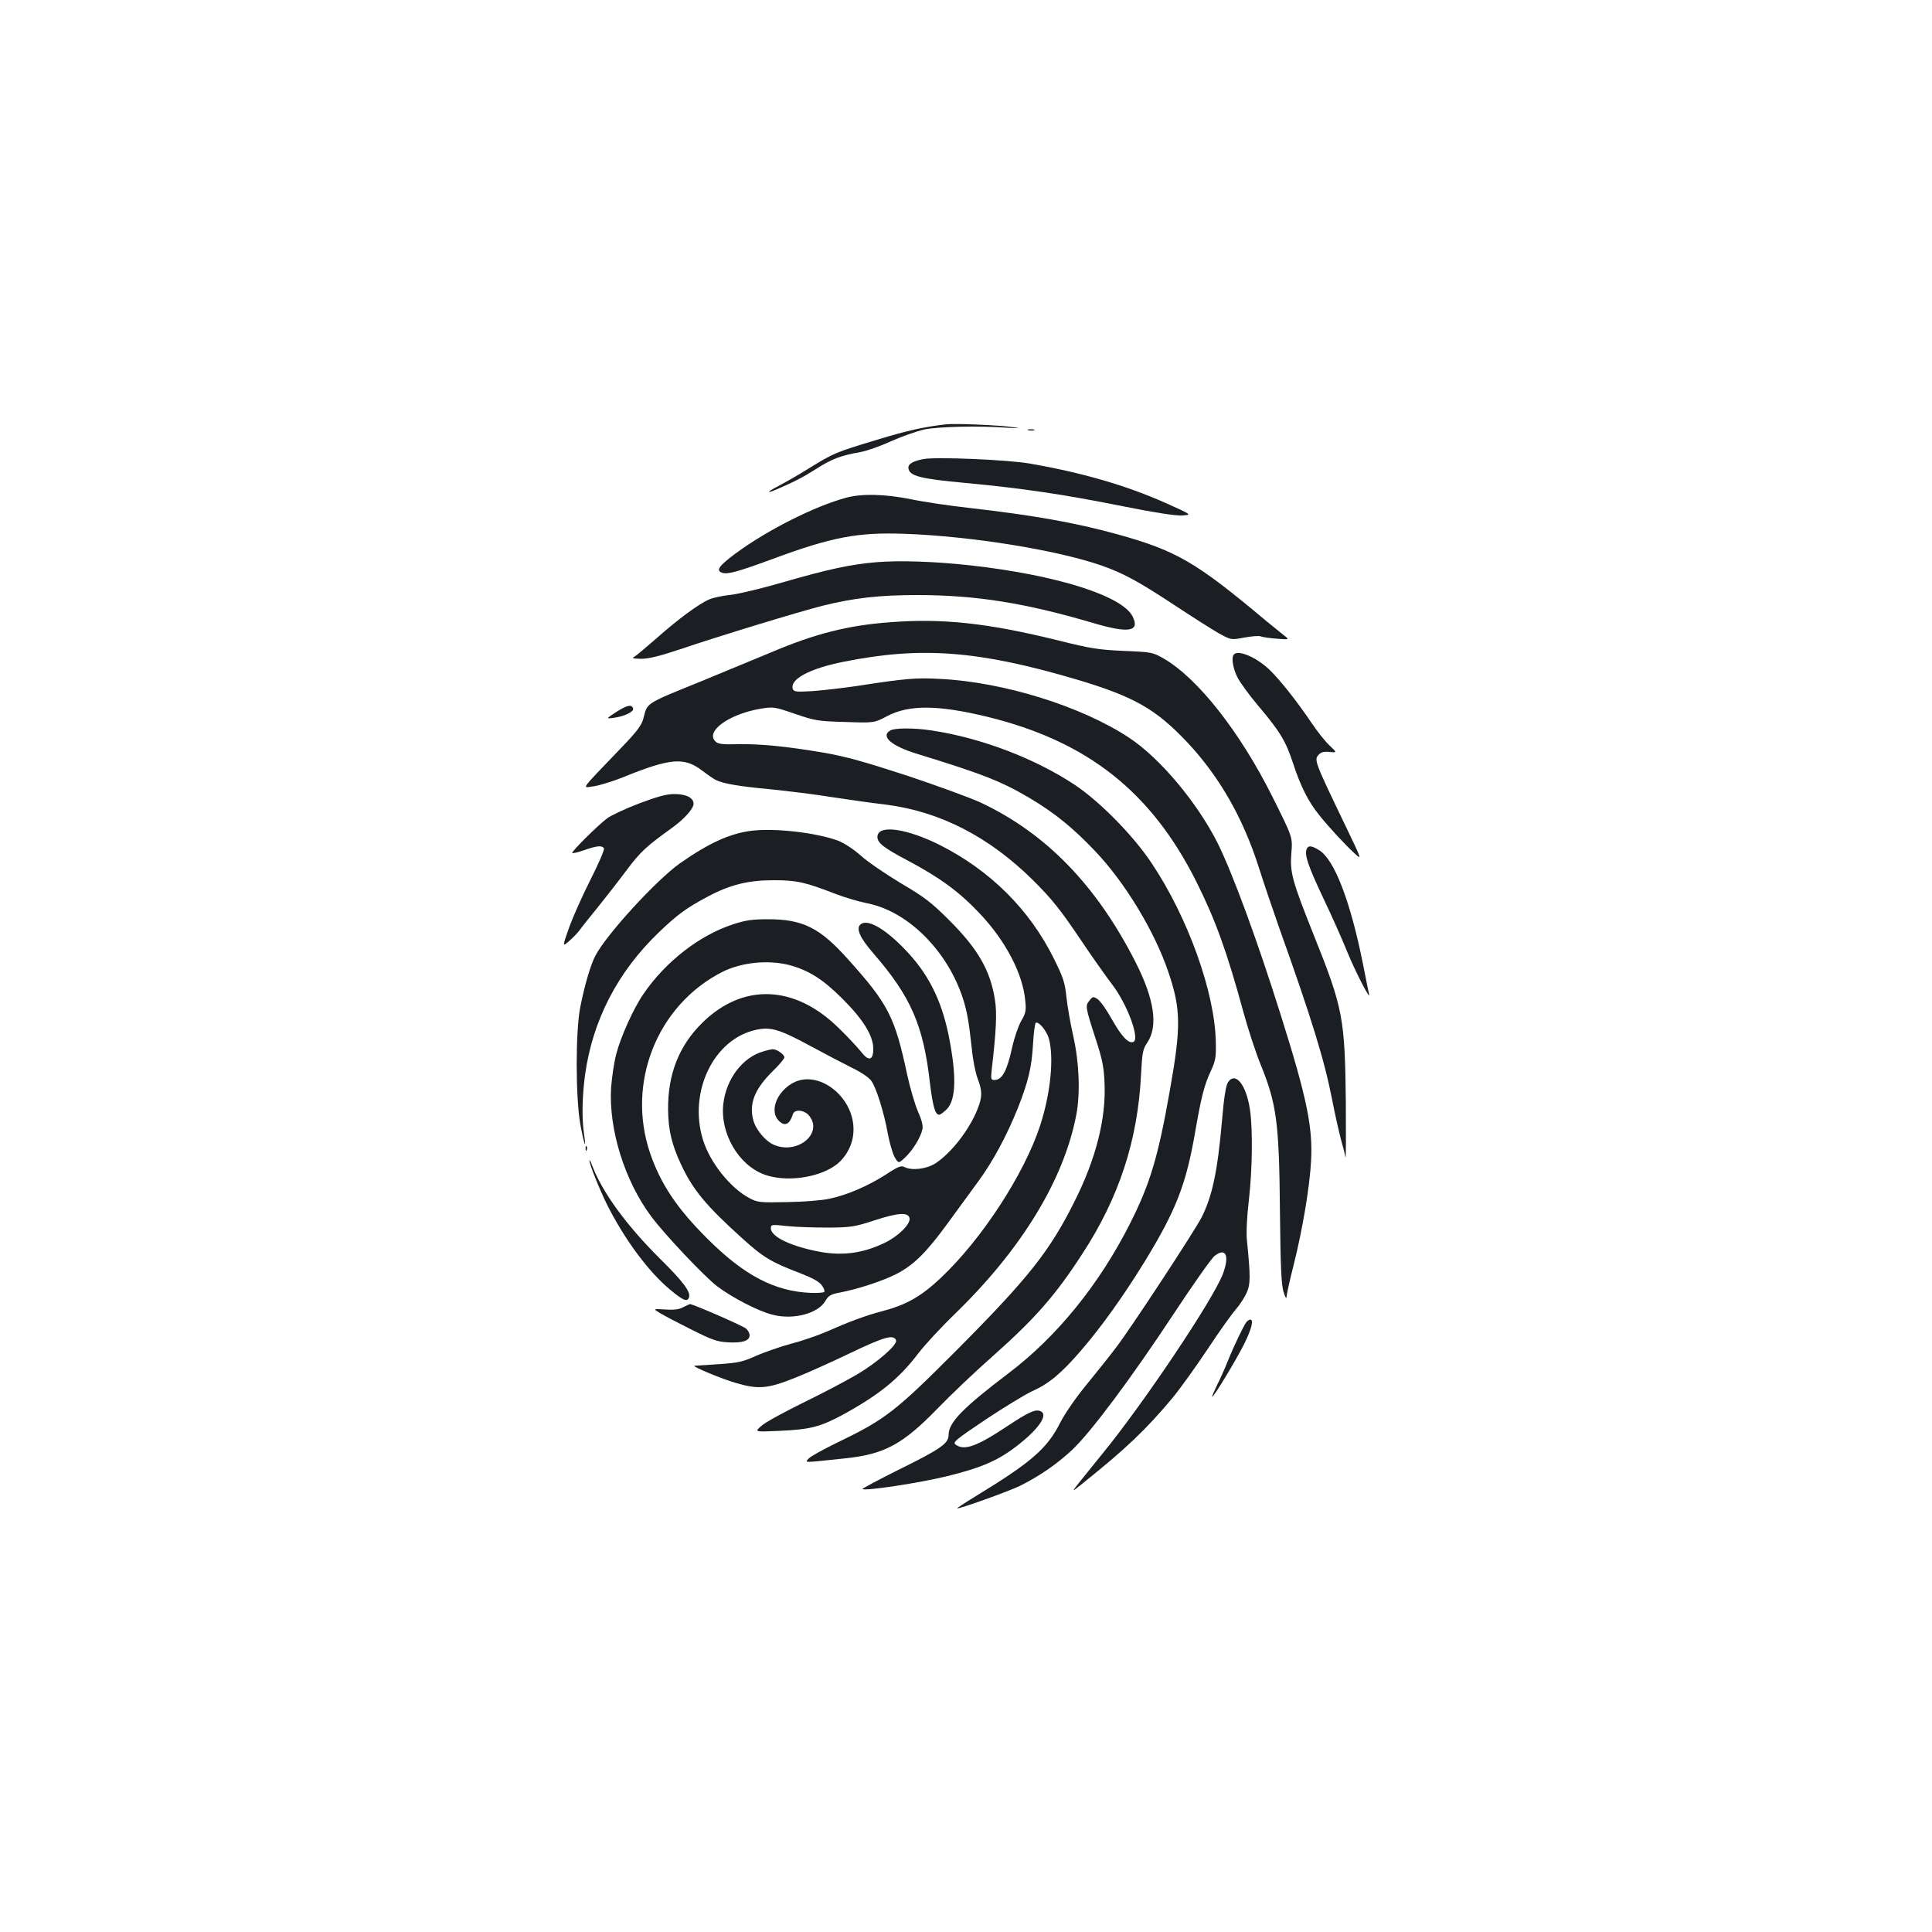 <?xml version="1.0" standalone="no"?>
<!DOCTYPE svg PUBLIC "-//W3C//DTD SVG 20010904//EN"
 "http://www.w3.org/TR/2001/REC-SVG-20010904/DTD/svg10.dtd">
<svg version="1.0" xmlns="http://www.w3.org/2000/svg"
 width="1000pt" height="1000pt" viewBox="0 0 1000 1000"
 preserveAspectRatio="xMidYMid meet">
<g transform="translate(0,1000) scale(0.1,-0.1)"
fill="#1b1f23" stroke="none">
<path d="M4900 7804 c-116 -13 -203 -32 -360 -80 -219 -66 -226 -70 -353 -148
-56 -35 -126 -75 -155 -90 -57 -29 -71 -44 -19 -22 102 44 140 64 210 108 81
52 127 70 230 88 34 6 107 32 161 57 54 24 131 51 170 60 73 15 283 20 433 9
63 -4 68 -3 26 3 -63 10 -294 20 -343 15z"/>
<path d="M5323 7773 c9 -2 23 -2 30 0 6 3 -1 5 -18 5 -16 0 -22 -2 -12 -5z"/>
<path d="M4780 7624 c-56 -11 -81 -26 -78 -48 6 -40 59 -54 298 -76 287 -27
502 -58 815 -121 161 -32 268 -49 303 -47 53 3 53 3 -88 66 -205 91 -435 157
-702 203 -119 20 -483 35 -548 23z"/>
<path d="M4380 7424 c-163 -44 -408 -167 -573 -289 -86 -64 -102 -87 -71 -99
28 -11 81 4 261 70 310 115 443 140 688 131 345 -13 780 -83 1013 -163 115
-40 194 -83 376 -203 91 -60 195 -126 231 -147 67 -37 67 -37 135 -24 38 7 76
10 86 6 9 -4 47 -9 83 -12 66 -5 66 -5 36 18 -16 13 -57 46 -90 73 -366 307
-464 364 -773 450 -222 61 -434 98 -765 136 -100 11 -236 31 -302 45 -136 27
-252 30 -335 8z"/>
<path d="M4535 7090 c-131 -11 -248 -36 -483 -104 -106 -31 -227 -60 -270 -65
-42 -4 -93 -15 -112 -24 -52 -22 -162 -103 -271 -200 -54 -47 -105 -90 -115
-96 -15 -8 -9 -10 35 -11 38 0 95 14 200 49 206 70 618 195 736 225 164 41
297 56 491 56 306 0 560 -41 910 -144 185 -55 245 -46 207 32 -52 108 -394
216 -843 266 -181 20 -363 26 -485 16z"/>
<path d="M4603 6779 c-214 -16 -384 -59 -608 -154 -82 -34 -244 -101 -360
-149 -300 -122 -283 -111 -305 -195 -9 -35 -33 -67 -113 -150 -223 -233 -205
-208 -145 -201 29 4 98 25 153 47 243 99 316 105 407 36 29 -22 62 -45 73 -50
37 -19 119 -33 280 -48 88 -9 230 -26 315 -40 85 -13 211 -31 280 -39 284 -35
541 -167 771 -396 93 -93 137 -148 233 -290 64 -96 142 -206 172 -245 78 -101
146 -284 110 -298 -25 -10 -61 28 -112 119 -26 47 -59 93 -72 102 -23 15 -26
15 -43 -7 -22 -27 -22 -31 33 -201 33 -101 42 -144 45 -225 9 -182 -44 -393
-156 -615 -129 -258 -239 -396 -609 -768 -316 -317 -370 -359 -613 -476 -74
-36 -143 -74 -153 -85 -21 -23 -34 -23 183 0 209 21 304 73 486 261 66 68 194
190 285 270 216 192 322 312 460 525 192 293 289 590 306 931 6 114 9 131 32
165 58 86 37 227 -63 422 -202 395 -461 661 -797 820 -54 25 -226 88 -382 140
-221 72 -317 99 -432 119 -192 33 -337 47 -450 44 -66 -2 -96 1 -107 11 -63
51 61 144 231 173 65 10 70 10 177 -27 103 -35 118 -38 260 -42 150 -5 150 -5
216 30 114 60 263 59 519 -3 519 -127 849 -388 1083 -855 98 -196 158 -362
243 -674 25 -91 65 -213 89 -271 83 -205 96 -298 100 -765 3 -282 7 -371 18
-410 9 -30 16 -41 16 -27 1 13 17 87 37 165 46 183 83 404 90 537 10 175 -22
329 -158 760 -121 385 -249 733 -327 889 -106 209 -297 437 -456 542 -246 163
-650 289 -980 305 -122 7 -181 2 -425 -36 -74 -11 -179 -23 -232 -27 -83 -5
-98 -4 -104 10 -19 50 86 107 264 142 399 80 696 58 1201 -91 300 -89 413
-153 577 -327 165 -176 288 -390 370 -648 25 -79 73 -220 106 -314 167 -467
233 -682 273 -886 14 -74 35 -165 45 -204 11 -38 22 -81 24 -95 3 -14 3 115 2
285 -5 436 -14 486 -166 865 -112 281 -124 324 -116 424 7 82 7 82 -98 292
-168 336 -386 613 -562 715 -58 33 -62 34 -209 40 -131 6 -173 13 -333 53
-368 91 -603 117 -879 95z"/>
<path d="M6387 6613 c-15 -14 -6 -71 18 -119 14 -27 61 -92 105 -144 116 -137
145 -185 184 -304 38 -116 78 -196 135 -266 51 -64 136 -155 182 -197 39 -36
39 -36 -47 143 -162 337 -164 342 -137 369 11 12 28 16 55 13 39 -4 39 -4 -2
35 -23 22 -64 74 -92 116 -76 113 -169 230 -222 279 -66 61 -156 99 -179 75z"/>
<path d="M3190 6315 c-55 -36 -55 -36 -11 -30 53 7 104 32 98 48 -7 23 -32 17
-87 -18z"/>
<path d="M4608 6219 c-52 -30 6 -80 136 -120 342 -105 442 -144 591 -233 125
-75 220 -152 332 -270 156 -163 312 -421 382 -632 64 -190 64 -282 6 -609 -61
-346 -103 -484 -206 -688 -159 -315 -379 -586 -629 -775 -236 -179 -310 -255
-310 -318 0 -46 -39 -73 -268 -186 -100 -50 -180 -93 -178 -95 12 -12 300 32
441 67 182 45 267 83 370 165 106 84 152 155 110 171 -27 11 -61 -5 -170 -77
-161 -107 -224 -129 -269 -96 -16 12 0 25 155 129 96 64 203 129 239 146 88
39 152 92 253 209 108 125 221 283 333 465 161 264 213 396 260 668 32 184 47
243 81 316 24 52 28 70 26 149 -4 256 -144 647 -334 930 -95 142 -267 317
-398 404 -206 136 -484 242 -738 280 -89 14 -192 14 -215 0z"/>
<path d="M3307 5841 c-70 -27 -144 -61 -165 -77 -49 -37 -186 -173 -180 -179
3 -3 31 4 63 15 66 23 91 25 101 9 4 -6 -28 -80 -70 -163 -42 -83 -92 -195
-111 -249 -35 -99 -35 -99 3 -66 20 18 43 42 51 53 8 12 51 66 96 121 44 55
113 143 152 196 68 90 99 119 230 213 63 45 113 100 113 126 0 31 -39 50 -100
50 -41 0 -87 -13 -183 -49z"/>
<path d="M3890 5700 c-112 -14 -220 -63 -370 -168 -123 -87 -384 -372 -439
-480 -25 -48 -56 -155 -78 -267 -24 -125 -24 -458 0 -600 19 -105 34 -148 20
-55 -12 80 -10 191 5 305 39 283 168 534 383 740 95 91 141 125 252 184 116
62 210 85 342 85 119 0 163 -10 320 -71 50 -19 122 -40 162 -48 243 -47 472
-307 522 -593 6 -31 15 -103 21 -159 5 -56 19 -126 30 -155 25 -66 25 -94 0
-158 -42 -107 -137 -229 -219 -282 -48 -30 -123 -38 -161 -18 -15 8 -34 1 -94
-39 -90 -58 -204 -108 -295 -126 -36 -8 -133 -16 -216 -17 -141 -3 -153 -2
-195 20 -99 52 -204 183 -241 301 -78 250 56 525 276 571 75 16 120 2 276 -82
74 -40 171 -91 217 -114 52 -25 91 -52 103 -70 26 -39 64 -160 84 -270 9 -50
26 -106 36 -124 20 -33 20 -33 56 1 39 38 77 100 87 142 5 19 -2 47 -23 95
-16 37 -41 123 -56 192 -63 295 -97 363 -304 593 -147 165 -235 209 -416 209
-81 0 -116 -5 -180 -26 -173 -56 -349 -192 -464 -360 -51 -73 -119 -224 -141
-311 -12 -44 -23 -123 -27 -175 -13 -217 71 -484 209 -668 72 -96 273 -308
339 -359 78 -59 214 -130 288 -148 106 -28 235 6 273 71 16 28 28 35 76 44 98
19 224 61 294 97 88 46 153 110 263 261 50 68 120 165 157 215 78 106 149 239
207 383 54 138 71 209 78 331 3 57 10 106 14 109 15 9 57 -42 68 -82 27 -98 9
-283 -45 -449 -82 -251 -301 -588 -515 -790 -100 -94 -176 -138 -297 -170 -94
-25 -172 -54 -297 -109 -44 -19 -125 -47 -180 -61 -55 -15 -136 -43 -180 -62
-70 -32 -94 -37 -195 -44 -63 -4 -119 -8 -125 -8 -19 -2 150 -72 220 -91 111
-32 160 -27 294 26 64 25 195 84 293 131 175 84 225 98 236 65 7 -23 -97 -114
-200 -175 -53 -31 -179 -98 -280 -147 -100 -49 -199 -103 -218 -121 -35 -31
-35 -31 95 -25 157 7 208 20 323 81 192 105 295 188 395 320 34 44 117 134
185 200 347 335 568 696 633 1035 21 112 15 269 -15 403 -15 66 -31 158 -36
205 -8 76 -16 101 -64 198 -127 257 -331 459 -593 591 -169 84 -312 105 -321
47 -5 -34 27 -60 158 -129 165 -88 264 -160 369 -271 136 -143 226 -315 238
-456 5 -49 2 -63 -21 -102 -15 -26 -36 -87 -47 -137 -27 -123 -52 -169 -92
-169 -18 0 -19 5 -14 53 23 197 28 292 17 360 -23 152 -87 264 -235 412 -95
95 -129 121 -253 194 -78 47 -171 110 -206 142 -40 35 -86 65 -119 78 -112 41
-325 66 -447 51z m195 -695 c100 -27 173 -72 276 -175 108 -108 159 -191 159
-259 0 -60 -24 -66 -63 -15 -17 21 -67 76 -113 120 -228 227 -498 238 -709 30
-121 -119 -179 -267 -177 -451 1 -105 20 -182 67 -282 61 -131 130 -214 314
-380 111 -101 153 -126 300 -182 65 -25 100 -44 114 -63 12 -15 17 -31 13 -35
-4 -4 -35 -6 -69 -5 -188 8 -345 90 -537 282 -156 155 -241 283 -295 441 -124
364 36 766 373 938 99 50 236 64 347 36z m623 -1312 c4 -30 -60 -93 -129 -126
-116 -56 -228 -70 -357 -42 -139 29 -232 76 -232 117 0 20 3 21 83 12 45 -5
141 -8 212 -8 121 1 138 4 240 37 125 41 178 44 183 10z"/>
<path d="M6763 5605 c-11 -31 6 -83 85 -251 45 -94 101 -220 125 -280 42 -103
124 -262 113 -219 -2 11 -17 80 -31 154 -65 325 -148 543 -228 591 -39 24 -56
25 -64 5z"/>
<path d="M4456 5217 c-28 -21 -7 -69 65 -152 193 -223 258 -370 292 -668 15
-122 27 -167 48 -167 6 0 23 13 39 28 49 50 52 174 10 384 -39 188 -108 323
-230 448 -102 105 -188 153 -224 127z"/>
<path d="M3951 4558 c-107 -30 -192 -142 -207 -271 -18 -151 77 -316 211 -366
108 -40 272 -20 366 45 51 35 88 98 95 160 23 188 -185 354 -325 261 -77 -51
-106 -142 -60 -188 31 -31 56 -20 73 34 9 28 61 22 85 -9 72 -91 -61 -201
-182 -150 -44 18 -94 77 -108 128 -23 86 7 161 100 253 34 33 61 65 61 72 0
15 -40 43 -60 42 -8 0 -30 -5 -49 -11z"/>
<path d="M6356 4398 c-11 -17 -21 -80 -31 -199 -23 -262 -50 -389 -105 -499
-37 -72 -358 -562 -442 -673 -34 -45 -104 -133 -155 -195 -56 -68 -110 -147
-135 -195 -68 -135 -148 -205 -447 -387 -49 -30 -88 -56 -87 -57 6 -6 271 89
329 118 101 51 190 113 267 185 98 93 305 370 526 705 100 152 195 286 210
298 59 46 79 3 44 -92 -50 -133 -415 -677 -626 -934 -32 -39 -81 -100 -109
-135 -50 -63 -50 -63 0 -23 235 188 334 283 472 447 42 51 125 167 185 257 60
91 125 182 145 204 19 22 44 60 55 84 21 47 21 84 2 274 -4 39 0 122 10 206
18 158 21 364 6 468 -19 131 -76 201 -114 143z"/>
<path d="M3031 4054 c0 -11 3 -14 6 -6 3 7 2 16 -1 19 -3 4 -6 -2 -5 -13z"/>
<path d="M3051 3993 c-1 -17 52 -149 90 -226 90 -180 216 -350 326 -441 69
-58 90 -66 99 -42 11 28 -30 83 -150 201 -174 173 -301 347 -352 485 -7 19
-13 29 -13 23z"/>
<path d="M3536 3234 c-21 -12 -47 -15 -93 -12 -64 4 -64 4 -26 -19 21 -13 94
-51 162 -85 108 -54 133 -63 191 -66 73 -4 110 8 110 37 0 10 -8 25 -18 34
-15 14 -277 128 -291 127 -4 -1 -19 -8 -35 -16z"/>
<path d="M6452 3158 c-16 -21 -67 -128 -97 -203 -15 -38 -41 -96 -57 -127 -15
-32 -26 -58 -24 -58 9 0 122 187 164 270 40 80 53 130 33 130 -5 0 -13 -6 -19
-12z"/>
</g>
</svg>
